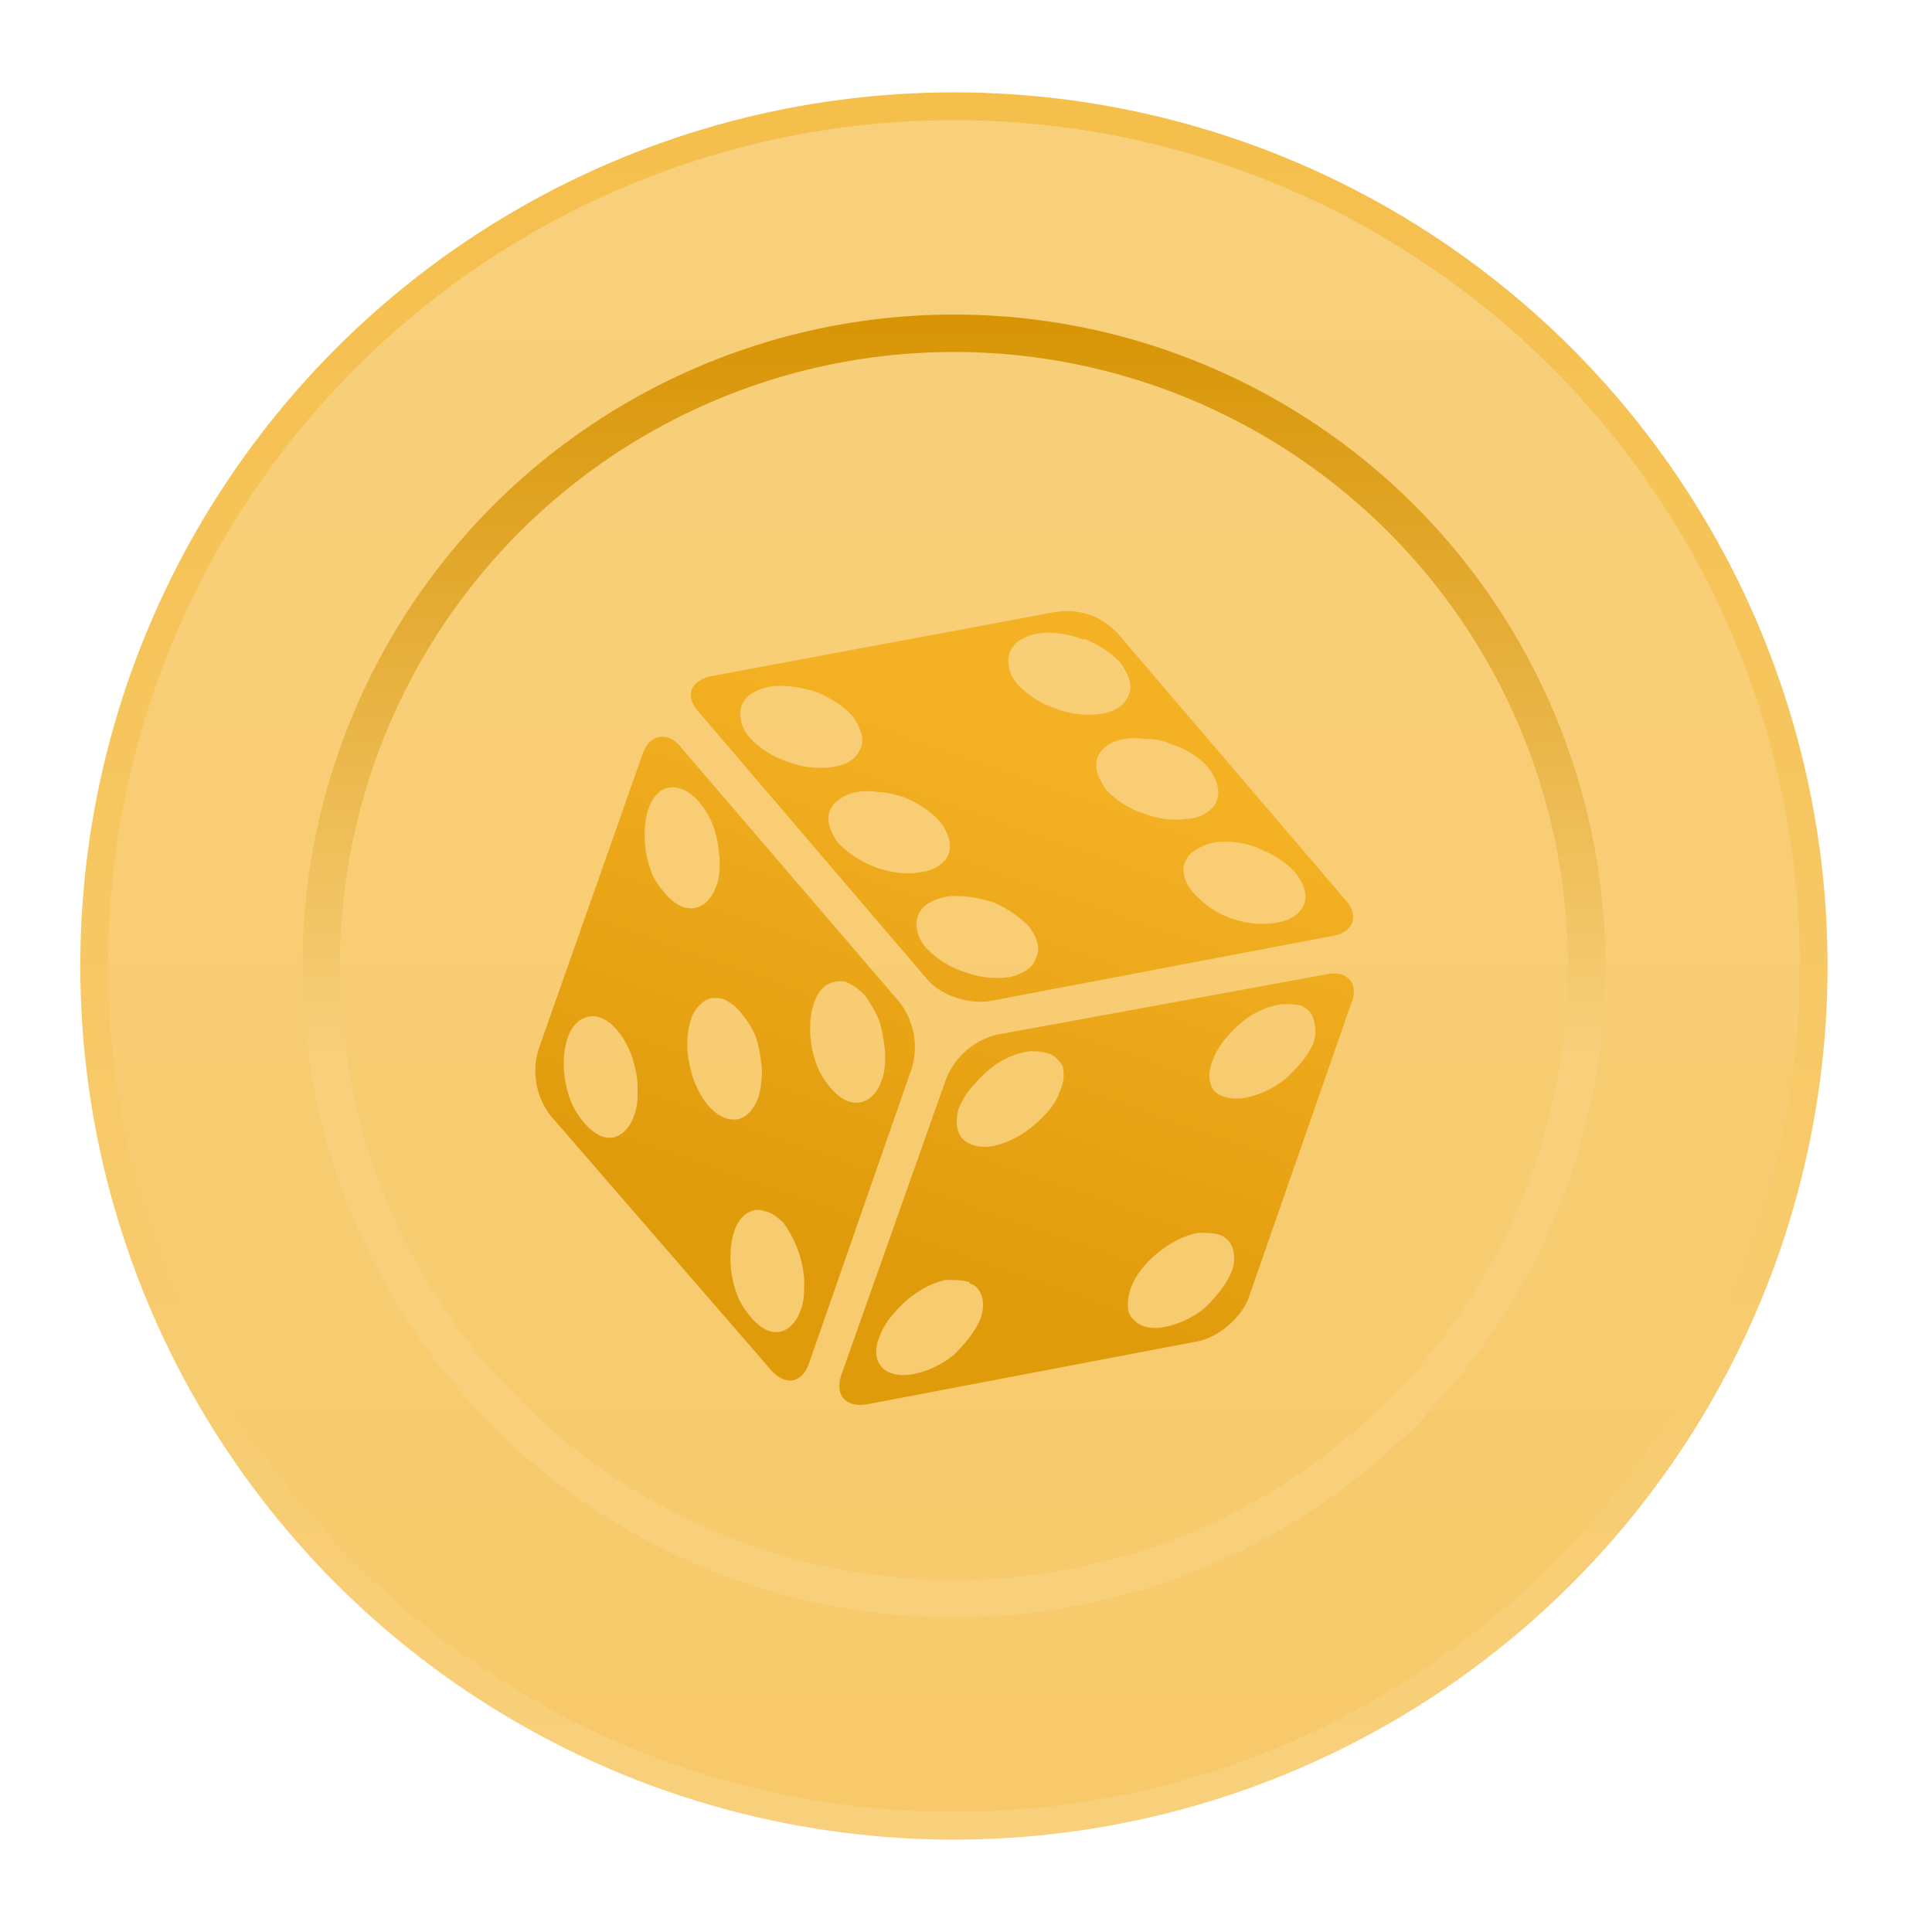 <svg class="size-4 text-yellow-500" xmlns="http://www.w3.org/2000/svg" width="1em" height="1em" fill="none" viewBox="0 0 16 16"><circle cx="7.9" cy="8" r="7.12" fill="#D9D9D9"></circle><circle cx="7.9" cy="8" r="7.12" fill="url(#coin_svg__a)"></circle><circle cx="7.9" cy="8" r="7.12" stroke="url(#coin_svg__b)" stroke-linecap="round" stroke-linejoin="round" stroke-width="0.23"></circle><circle cx="7.9" cy="8" r="5.24" stroke="url(#coin_svg__e)" stroke-linecap="round" stroke-linejoin="round" stroke-width="0.31"></circle><g filter="url(#coin_svg__f)"><path fill="url(#coin_svg__g)" d="M9.02 4.78a.6.6 0 0 0-.29-.02l-2.84.53c-.18.04-.22.17-.1.3l1.88 2.2c.11.14.35.22.53.19l2.84-.54c.17-.03.22-.17.1-.3l-1.88-2.2a.6.6 0 0 0-.24-.16m-.04.2c.12.05.23.12.3.2.07.1.1.19.07.26-.03.08-.1.14-.22.16a.74.74 0 0 1-.38-.04.75.75 0 0 1-.32-.2.3.3 0 0 1-.08-.2.2.2 0 0 1 .1-.17.44.44 0 0 1 .23-.06q.15 0 .3.06Zm.71.87c.1.03.19.08.26.14s.11.13.13.2a.2.2 0 0 1-.03.18.3.3 0 0 1-.2.1.74.74 0 0 1-.37-.04.74.74 0 0 1-.32-.2c-.07-.1-.1-.19-.07-.27.03-.07.1-.13.22-.15a.6.6 0 0 1 .18 0c.07 0 .14.01.2.04m-2.93-.43c.12.05.23.12.3.2.07.1.1.19.07.26-.03.08-.1.14-.22.16A.74.74 0 0 1 6.53 6a.74.74 0 0 1-.32-.2.3.3 0 0 1-.08-.2.2.2 0 0 1 .1-.17.44.44 0 0 1 .23-.06c.1 0 .2.02.3.05m3.67 1.3c.13.05.23.12.3.2.07.09.1.18.07.26-.03.07-.1.13-.22.15a.74.74 0 0 1-.37-.03.74.74 0 0 1-.32-.21.3.3 0 0 1-.09-.2.2.2 0 0 1 .1-.16.44.44 0 0 1 .24-.07q.15 0 .3.06Zm-2.95-.43c.1.04.18.09.25.15s.11.13.13.2a.2.2 0 0 1-.03.17.3.3 0 0 1-.19.1.6.6 0 0 1-.18.01.84.84 0 0 1-.52-.25.4.4 0 0 1-.07-.14.2.2 0 0 1 0-.12.2.2 0 0 1 .08-.1.4.4 0 0 1 .14-.06.6.6 0 0 1 .19 0c.06 0 .13.02.2.04M5.54 5.8c-.1-.03-.18.02-.22.14l-.86 2.44a.61.61 0 0 0 .1.55l1.82 2.1c.12.14.26.12.32-.05l.85-2.44a.61.61 0 0 0-.1-.55L5.64 5.88a.26.26 0 0 0-.1-.08m5.57 1.96a.26.26 0 0 0-.13 0l-2.73.5a.61.61 0 0 0-.42.38l-.86 2.43c-.06.17.03.28.21.25l2.73-.52c.18-.03.37-.2.43-.36L11.19 8c.05-.12.01-.21-.08-.24M5.63 6.22c.05.01.1.05.15.1.05.06.1.13.13.22.03.08.04.17.05.26 0 .09 0 .17-.03.23a.3.3 0 0 1-.08.13.2.2 0 0 1-.1.05.2.2 0 0 1-.12-.02.4.4 0 0 1-.12-.1.7.7 0 0 1-.1-.14.86.86 0 0 1-.07-.39.6.6 0 0 1 .03-.17.3.3 0 0 1 .1-.15c.05-.03.1-.04.16-.02m5.15 1.8c.05.03.09.06.1.12a.3.3 0 0 1 0 .18c-.04.1-.12.2-.23.3a.76.76 0 0 1-.33.16c-.11.02-.2 0-.26-.05-.05-.06-.06-.15-.02-.25a.6.6 0 0 1 .12-.2.9.9 0 0 1 .2-.18.7.7 0 0 1 .23-.09c.07-.01.14 0 .2.01Zm-2.56-.86c.12.05.22.12.3.2.07.1.1.18.06.26-.02.08-.1.13-.21.16a.74.74 0 0 1-.38-.04.75.75 0 0 1-.32-.2.3.3 0 0 1-.08-.2.2.2 0 0 1 .1-.17.44.44 0 0 1 .23-.06c.1 0 .2.02.3.05M7 7.82c.05.02.1.05.16.11.04.06.09.13.12.21.03.09.04.18.05.26 0 .1 0 .17-.03.24a.3.3 0 0 1-.08.13.2.2 0 0 1-.1.05A.2.2 0 0 1 7 8.8a.4.4 0 0 1-.12-.1.7.7 0 0 1-.1-.15.86.86 0 0 1-.07-.38.6.6 0 0 1 .03-.17.3.3 0 0 1 .1-.15c.05-.03.1-.04.16-.03m1.7.6c.04.02.08.06.1.1a.3.3 0 0 1-.02.2c-.03.1-.11.2-.22.29a.76.76 0 0 1-.33.17c-.11.02-.2 0-.26-.06-.05-.06-.06-.15-.03-.25a.6.6 0 0 1 .13-.2.9.9 0 0 1 .2-.18.7.7 0 0 1 .23-.09c.07-.01.14 0 .2.02m-2.72-.46c.05.02.1.05.15.11s.1.13.13.21c.03.09.04.18.05.26 0 .1-.01.17-.03.24-.04.1-.1.17-.18.18q-.12.015-.24-.12a.76.76 0 0 1-.15-.34.7.7 0 0 1 .01-.36.3.3 0 0 1 .1-.15c.05-.04.1-.04.16-.03m-1.03.15c.06.02.11.05.16.11s.09.13.12.21c.03.09.05.18.05.26 0 .1 0 .17-.03.24a.3.3 0 0 1-.07.12.2.2 0 0 1-.1.06.2.2 0 0 1-.12-.02.4.4 0 0 1-.12-.1.7.7 0 0 1-.1-.15.86.86 0 0 1-.07-.38.6.6 0 0 1 .03-.17.3.3 0 0 1 .1-.15q.075-.045.15-.03m5.16 1.81c.05.02.08.06.1.11a.3.3 0 0 1-.01.19c-.04.1-.12.2-.22.3a.76.76 0 0 1-.34.16c-.1.02-.2 0-.25-.06-.06-.05-.06-.14-.03-.25a.6.6 0 0 1 .12-.2.9.9 0 0 1 .2-.17.7.7 0 0 1 .24-.1c.07 0 .14 0 .19.02m-3.78-.2c.06.01.11.05.16.1a.9.9 0 0 1 .17.47c0 .1 0 .18-.03.25a.3.3 0 0 1-.07.12.2.2 0 0 1-.1.06.2.2 0 0 1-.12-.02.4.4 0 0 1-.12-.1.7.7 0 0 1-.1-.15.86.86 0 0 1-.07-.38.6.6 0 0 1 .03-.18.3.3 0 0 1 .1-.15c.05-.03.1-.04.15-.02m1.7.6c.05.01.08.05.1.1a.3.3 0 0 1-.01.19c-.04.1-.12.2-.22.3a.76.76 0 0 1-.34.16c-.1.02-.2 0-.25-.05-.06-.06-.07-.15-.03-.25a.6.6 0 0 1 .12-.2.9.9 0 0 1 .2-.18.7.7 0 0 1 .23-.1c.08 0 .14 0 .2.02Z"></path></g><defs><linearGradient id="coin_svg__a" x1="7.9" x2="7.9" y1="1" y2="15" gradientUnits="userSpaceOnUse"><stop stop-color="#F8D07C"></stop><stop offset="1" stop-color="#F7C969"></stop></linearGradient><linearGradient id="coin_svg__b" x1="7.9" x2="7.9" y1="1" y2="15" gradientUnits="userSpaceOnUse"><stop stop-color="#F5BF4C"></stop><stop offset="1" stop-color="#F8D07C"></stop></linearGradient><linearGradient id="coin_svg__d" x1="7.83" x2="7.83" y1="2.6" y2="12.1" gradientUnits="userSpaceOnUse"><stop stop-color="#F5BD47"></stop><stop offset="1" stop-color="#F8D07C"></stop></linearGradient><linearGradient id="coin_svg__e" x1="7.9" x2="7.9" y1="2.39" y2="13.61" gradientUnits="userSpaceOnUse"><stop stop-color="#D69200"></stop><stop offset="0.57" stop-color="#F8D07C"></stop></linearGradient><linearGradient id="coin_svg__g" x1="8.64" x2="7.15" y1="5.87" y2="10.13" gradientUnits="userSpaceOnUse"><stop stop-color="#F4B124"></stop><stop offset="1" stop-color="#E09B0B"></stop></linearGradient><filter id="coin_svg__c" width="10.8" height="12.36" x="2.5" y="2.6" color-interpolation-filters="sRGB" filterUnits="userSpaceOnUse"><feFlood flood-opacity="0" result="BackgroundImageFix"></feFlood><feBlend in="SourceGraphic" in2="BackgroundImageFix" result="shape"></feBlend><feColorMatrix in="SourceAlpha" result="hardAlpha" values="0 0 0 0 0 0 0 0 0 0 0 0 0 0 0 0 0 0 127 0"></feColorMatrix><feOffset dy="1.56"></feOffset><feGaussianBlur stdDeviation="0.58"></feGaussianBlur><feComposite in2="hardAlpha" k2="-1" k3="1" operator="arithmetic"></feComposite><feColorMatrix values="0 0 0 0 0.907 0 0 0 0 0.69 0 0 0 0 0.233 0 0 0 0.78 0"></feColorMatrix><feBlend in2="shape" result="effect1_innerShadow_4140_306"></feBlend><feColorMatrix in="SourceAlpha" result="hardAlpha" values="0 0 0 0 0 0 0 0 0 0 0 0 0 0 0 0 0 0 127 0"></feColorMatrix><feOffset dy="1.56"></feOffset><feGaussianBlur stdDeviation="1.05"></feGaussianBlur><feComposite in2="hardAlpha" k2="-1" k3="1" operator="arithmetic"></feComposite><feColorMatrix values="0 0 0 0 0.864 0 0 0 0 0.611 0 0 0 0 0 0 0 0 0.56 0"></feColorMatrix><feBlend in2="effect1_innerShadow_4140_306" result="effect2_innerShadow_4140_306"></feBlend></filter><filter id="coin_svg__f" width="6.77" height="6.89" x="4.44" y="4.75" color-interpolation-filters="sRGB" filterUnits="userSpaceOnUse"><feFlood flood-opacity="0" result="BackgroundImageFix"></feFlood><feBlend in="SourceGraphic" in2="BackgroundImageFix" result="shape"></feBlend><feColorMatrix in="SourceAlpha" result="hardAlpha" values="0 0 0 0 0 0 0 0 0 0 0 0 0 0 0 0 0 0 127 0"></feColorMatrix><feOffset dy="0.31"></feOffset><feGaussianBlur stdDeviation="0.23"></feGaussianBlur><feComposite in2="hardAlpha" k2="-1" k3="1" operator="arithmetic"></feComposite><feColorMatrix values="0 0 0 0 0.608 0 0 0 0 0.412 0 0 0 0 0 0 0 0 0.16 0"></feColorMatrix><feBlend in2="shape" result="effect1_innerShadow_4140_306"></feBlend></filter></defs></svg>